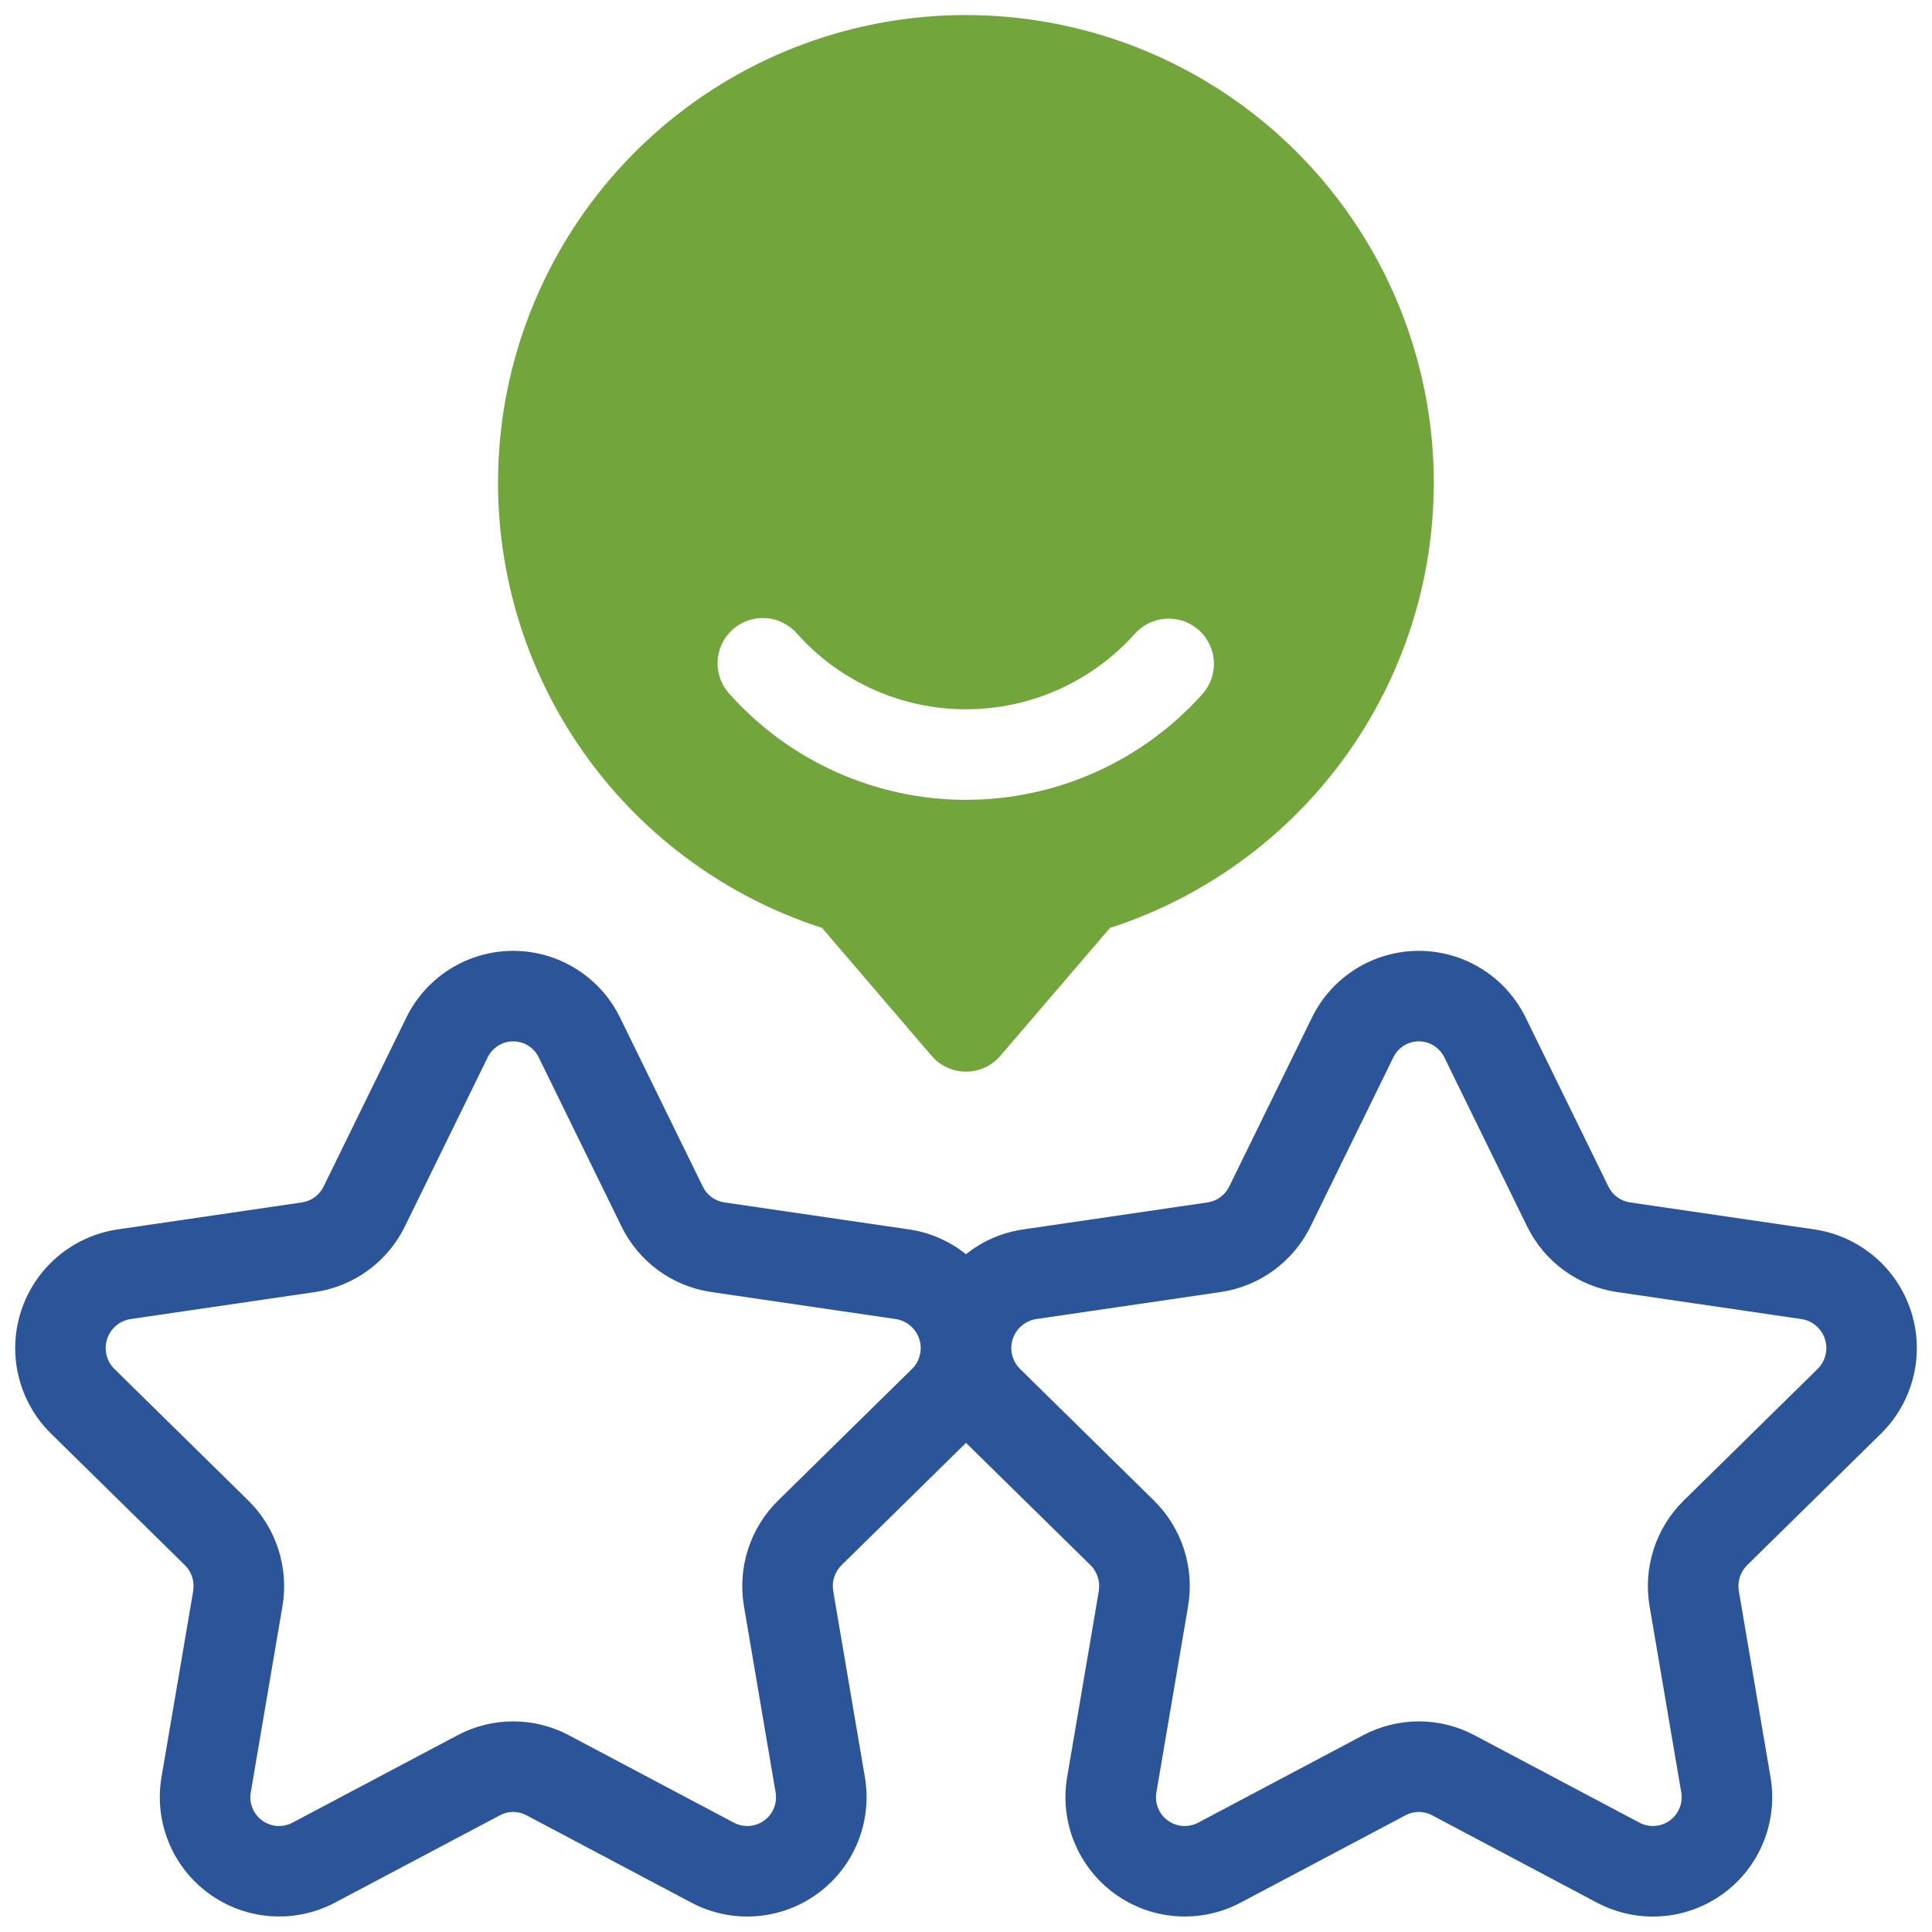 <svg width="64" height="64" viewBox="0 0 64 64" fill="none" xmlns="http://www.w3.org/2000/svg">
<g clip-path="url(#clip0_1760_2585)">
<path d="M62.309 47.492C62.835 46.975 63.207 46.321 63.383 45.605C63.559 44.888 63.532 44.136 63.304 43.434C63.077 42.731 62.659 42.106 62.096 41.628C61.533 41.151 60.849 40.839 60.119 40.728L53.995 39.831C53.842 39.808 53.697 39.749 53.573 39.657C53.449 39.566 53.348 39.446 53.281 39.307L50.543 33.715C50.219 33.05 49.716 32.49 49.089 32.098C48.463 31.706 47.739 31.498 47 31.498C46.261 31.498 45.537 31.706 44.91 32.098C44.284 32.49 43.78 33.05 43.457 33.715L40.72 39.304C40.652 39.444 40.552 39.564 40.428 39.656C40.303 39.748 40.158 39.808 40.006 39.831L33.881 40.728C33.192 40.83 32.543 41.113 32 41.547C31.456 41.112 30.807 40.829 30.118 40.727L23.996 39.831C23.843 39.809 23.698 39.749 23.573 39.658C23.449 39.567 23.348 39.446 23.281 39.307L20.543 33.715C20.219 33.05 19.716 32.49 19.089 32.098C18.463 31.706 17.739 31.498 17 31.498C16.261 31.498 15.537 31.706 14.91 32.098C14.284 32.49 13.78 33.05 13.457 33.715L10.719 39.307C10.651 39.446 10.551 39.566 10.427 39.658C10.302 39.749 10.157 39.809 10.005 39.831L3.882 40.728C3.152 40.839 2.468 41.151 1.905 41.629C1.343 42.107 0.925 42.732 0.697 43.434C0.47 44.136 0.442 44.888 0.618 45.604C0.794 46.321 1.166 46.975 1.692 47.492L6.122 51.846C6.234 51.957 6.318 52.093 6.366 52.243C6.414 52.394 6.425 52.553 6.399 52.709L5.352 58.855C5.226 59.583 5.306 60.331 5.583 61.015C5.86 61.7 6.323 62.293 6.92 62.727C7.516 63.162 8.223 63.421 8.959 63.475C9.695 63.529 10.432 63.376 11.086 63.033L16.564 60.132C16.698 60.06 16.848 60.023 17 60.023C17.152 60.023 17.302 60.06 17.437 60.132L22.914 63.033C23.567 63.377 24.304 63.531 25.041 63.477C25.778 63.423 26.485 63.164 27.081 62.73C27.678 62.295 28.142 61.701 28.418 61.016C28.695 60.332 28.775 59.583 28.648 58.855L27.602 52.709C27.575 52.553 27.586 52.394 27.634 52.243C27.683 52.093 27.766 51.957 27.879 51.846L32 47.797L36.122 51.846C36.234 51.957 36.318 52.093 36.366 52.243C36.414 52.394 36.425 52.553 36.399 52.709L35.353 58.855C35.226 59.583 35.306 60.331 35.583 61.015C35.86 61.7 36.323 62.293 36.92 62.728C37.516 63.163 38.223 63.422 38.959 63.476C39.695 63.53 40.432 63.377 41.086 63.033L46.563 60.132C46.698 60.06 46.848 60.023 47 60.023C47.153 60.023 47.303 60.06 47.438 60.132L52.914 63.035C53.568 63.378 54.305 63.532 55.042 63.478C55.779 63.425 56.486 63.165 57.083 62.73C57.679 62.295 58.143 61.701 58.419 61.016C58.696 60.331 58.775 59.582 58.648 58.855L57.602 52.708C57.575 52.552 57.586 52.393 57.634 52.243C57.682 52.093 57.766 51.957 57.879 51.846L62.309 47.492ZM30.207 45.352L25.777 49.706C25.319 50.155 24.977 50.709 24.78 51.32C24.583 51.931 24.537 52.58 24.645 53.212L25.69 59.359C25.723 59.535 25.706 59.716 25.642 59.882C25.577 60.048 25.467 60.193 25.324 60.3C25.181 60.407 25.011 60.471 24.833 60.486C24.656 60.501 24.477 60.465 24.319 60.383L18.842 57.481C18.275 57.18 17.642 57.023 17 57.023C16.358 57.023 15.726 57.18 15.159 57.481L9.68 60.383C9.521 60.465 9.343 60.5 9.165 60.485C8.988 60.47 8.818 60.406 8.675 60.299C8.532 60.192 8.422 60.048 8.358 59.882C8.293 59.715 8.277 59.535 8.31 59.359L9.356 53.212C9.464 52.58 9.417 51.931 9.22 51.32C9.023 50.709 8.681 50.155 8.224 49.706L3.794 45.352C3.665 45.227 3.574 45.068 3.53 44.893C3.486 44.719 3.492 44.535 3.546 44.364C3.6 44.192 3.701 44.039 3.837 43.922C3.973 43.804 4.139 43.726 4.317 43.697L10.44 42.8C11.075 42.707 11.677 42.46 12.195 42.081C12.713 41.702 13.131 41.202 13.413 40.626L16.152 35.032C16.228 34.872 16.348 34.737 16.499 34.642C16.649 34.547 16.823 34.497 17 34.497C17.178 34.497 17.352 34.547 17.502 34.642C17.652 34.737 17.772 34.872 17.849 35.032L20.587 40.626C20.868 41.203 21.286 41.702 21.804 42.081C22.323 42.46 22.925 42.707 23.561 42.8L29.683 43.697C29.86 43.726 30.027 43.804 30.163 43.921C30.299 44.039 30.4 44.192 30.454 44.364C30.509 44.535 30.514 44.718 30.471 44.893C30.427 45.068 30.335 45.227 30.207 45.352ZM55.777 49.706C55.319 50.155 54.977 50.709 54.78 51.32C54.583 51.931 54.536 52.58 54.645 53.212L55.691 59.359C55.724 59.535 55.707 59.716 55.642 59.882C55.577 60.048 55.467 60.193 55.324 60.3C55.181 60.406 55.011 60.471 54.834 60.486C54.656 60.5 54.477 60.465 54.319 60.383L48.842 57.481C48.274 57.18 47.642 57.023 47 57.023C46.358 57.023 45.725 57.18 45.158 57.481L39.682 60.383C39.523 60.465 39.345 60.5 39.167 60.486C38.989 60.471 38.819 60.406 38.676 60.3C38.533 60.193 38.423 60.048 38.358 59.882C38.294 59.716 38.277 59.535 38.31 59.359L39.356 53.214C39.464 52.581 39.418 51.931 39.221 51.321C39.024 50.71 38.682 50.156 38.225 49.706L33.795 45.352C33.666 45.227 33.575 45.068 33.531 44.894C33.487 44.72 33.492 44.537 33.546 44.365C33.6 44.194 33.7 44.04 33.836 43.922C33.972 43.805 34.137 43.727 34.315 43.697L40.441 42.8C41.075 42.706 41.678 42.459 42.196 42.08C42.714 41.701 43.132 41.202 43.414 40.626L46.153 35.032C46.229 34.872 46.349 34.737 46.499 34.642C46.649 34.547 46.823 34.496 47 34.496C47.178 34.496 47.352 34.547 47.502 34.642C47.652 34.737 47.772 34.872 47.848 35.032L50.588 40.627C50.87 41.204 51.288 41.703 51.806 42.081C52.324 42.46 52.926 42.706 53.561 42.8L59.684 43.697C59.861 43.725 60.028 43.803 60.164 43.921C60.3 44.039 60.401 44.192 60.455 44.364C60.509 44.535 60.514 44.719 60.47 44.893C60.426 45.068 60.335 45.227 60.206 45.352L55.777 49.706Z" fill="#2B5598"/>
<path d="M32 0.498C28.307 0.496 24.736 1.813 21.928 4.212C19.121 6.61 17.262 9.932 16.687 13.579C16.112 17.227 16.858 20.959 18.791 24.105C20.724 27.251 23.717 29.603 27.231 30.738L30.861 34.975C31.002 35.139 31.176 35.271 31.373 35.362C31.57 35.452 31.783 35.499 32 35.499C32.216 35.499 32.43 35.452 32.627 35.362C32.823 35.271 32.998 35.139 33.139 34.975L36.769 30.739C40.281 29.603 43.273 27.25 45.204 24.105C47.136 20.959 47.882 17.227 47.307 13.581C46.732 9.935 44.874 6.613 42.068 4.215C39.261 1.817 35.691 0.499 32 0.499V0.498ZM39.826 22.998C38.84 24.098 37.634 24.979 36.286 25.581C34.938 26.184 33.477 26.495 32 26.495C30.523 26.495 29.063 26.184 27.715 25.581C26.366 24.979 25.16 24.098 24.175 22.998C24.038 22.852 23.932 22.68 23.863 22.493C23.793 22.306 23.762 22.106 23.771 21.906C23.779 21.707 23.828 21.511 23.914 21.33C23.999 21.149 24.12 20.988 24.269 20.855C24.418 20.721 24.592 20.619 24.781 20.554C24.97 20.489 25.17 20.462 25.369 20.476C25.569 20.489 25.764 20.542 25.942 20.632C26.121 20.722 26.28 20.846 26.41 20.998C27.113 21.784 27.975 22.413 28.938 22.843C29.901 23.274 30.945 23.496 32 23.496C33.055 23.496 34.098 23.274 35.061 22.843C36.024 22.413 36.886 21.784 37.59 20.998C37.721 20.85 37.88 20.729 38.057 20.643C38.235 20.556 38.428 20.506 38.626 20.494C38.823 20.483 39.021 20.51 39.208 20.575C39.394 20.64 39.566 20.742 39.714 20.873C39.861 21.005 39.981 21.165 40.066 21.343C40.152 21.522 40.201 21.715 40.212 21.913C40.222 22.11 40.193 22.308 40.127 22.494C40.061 22.68 39.958 22.851 39.826 22.998Z" fill="#72A53B"/>
</g>
<defs>
<clipPath id="clip0_1760_2585">
<rect width="64" height="64" fill="white"/>
</clipPath>
</defs>
</svg>
